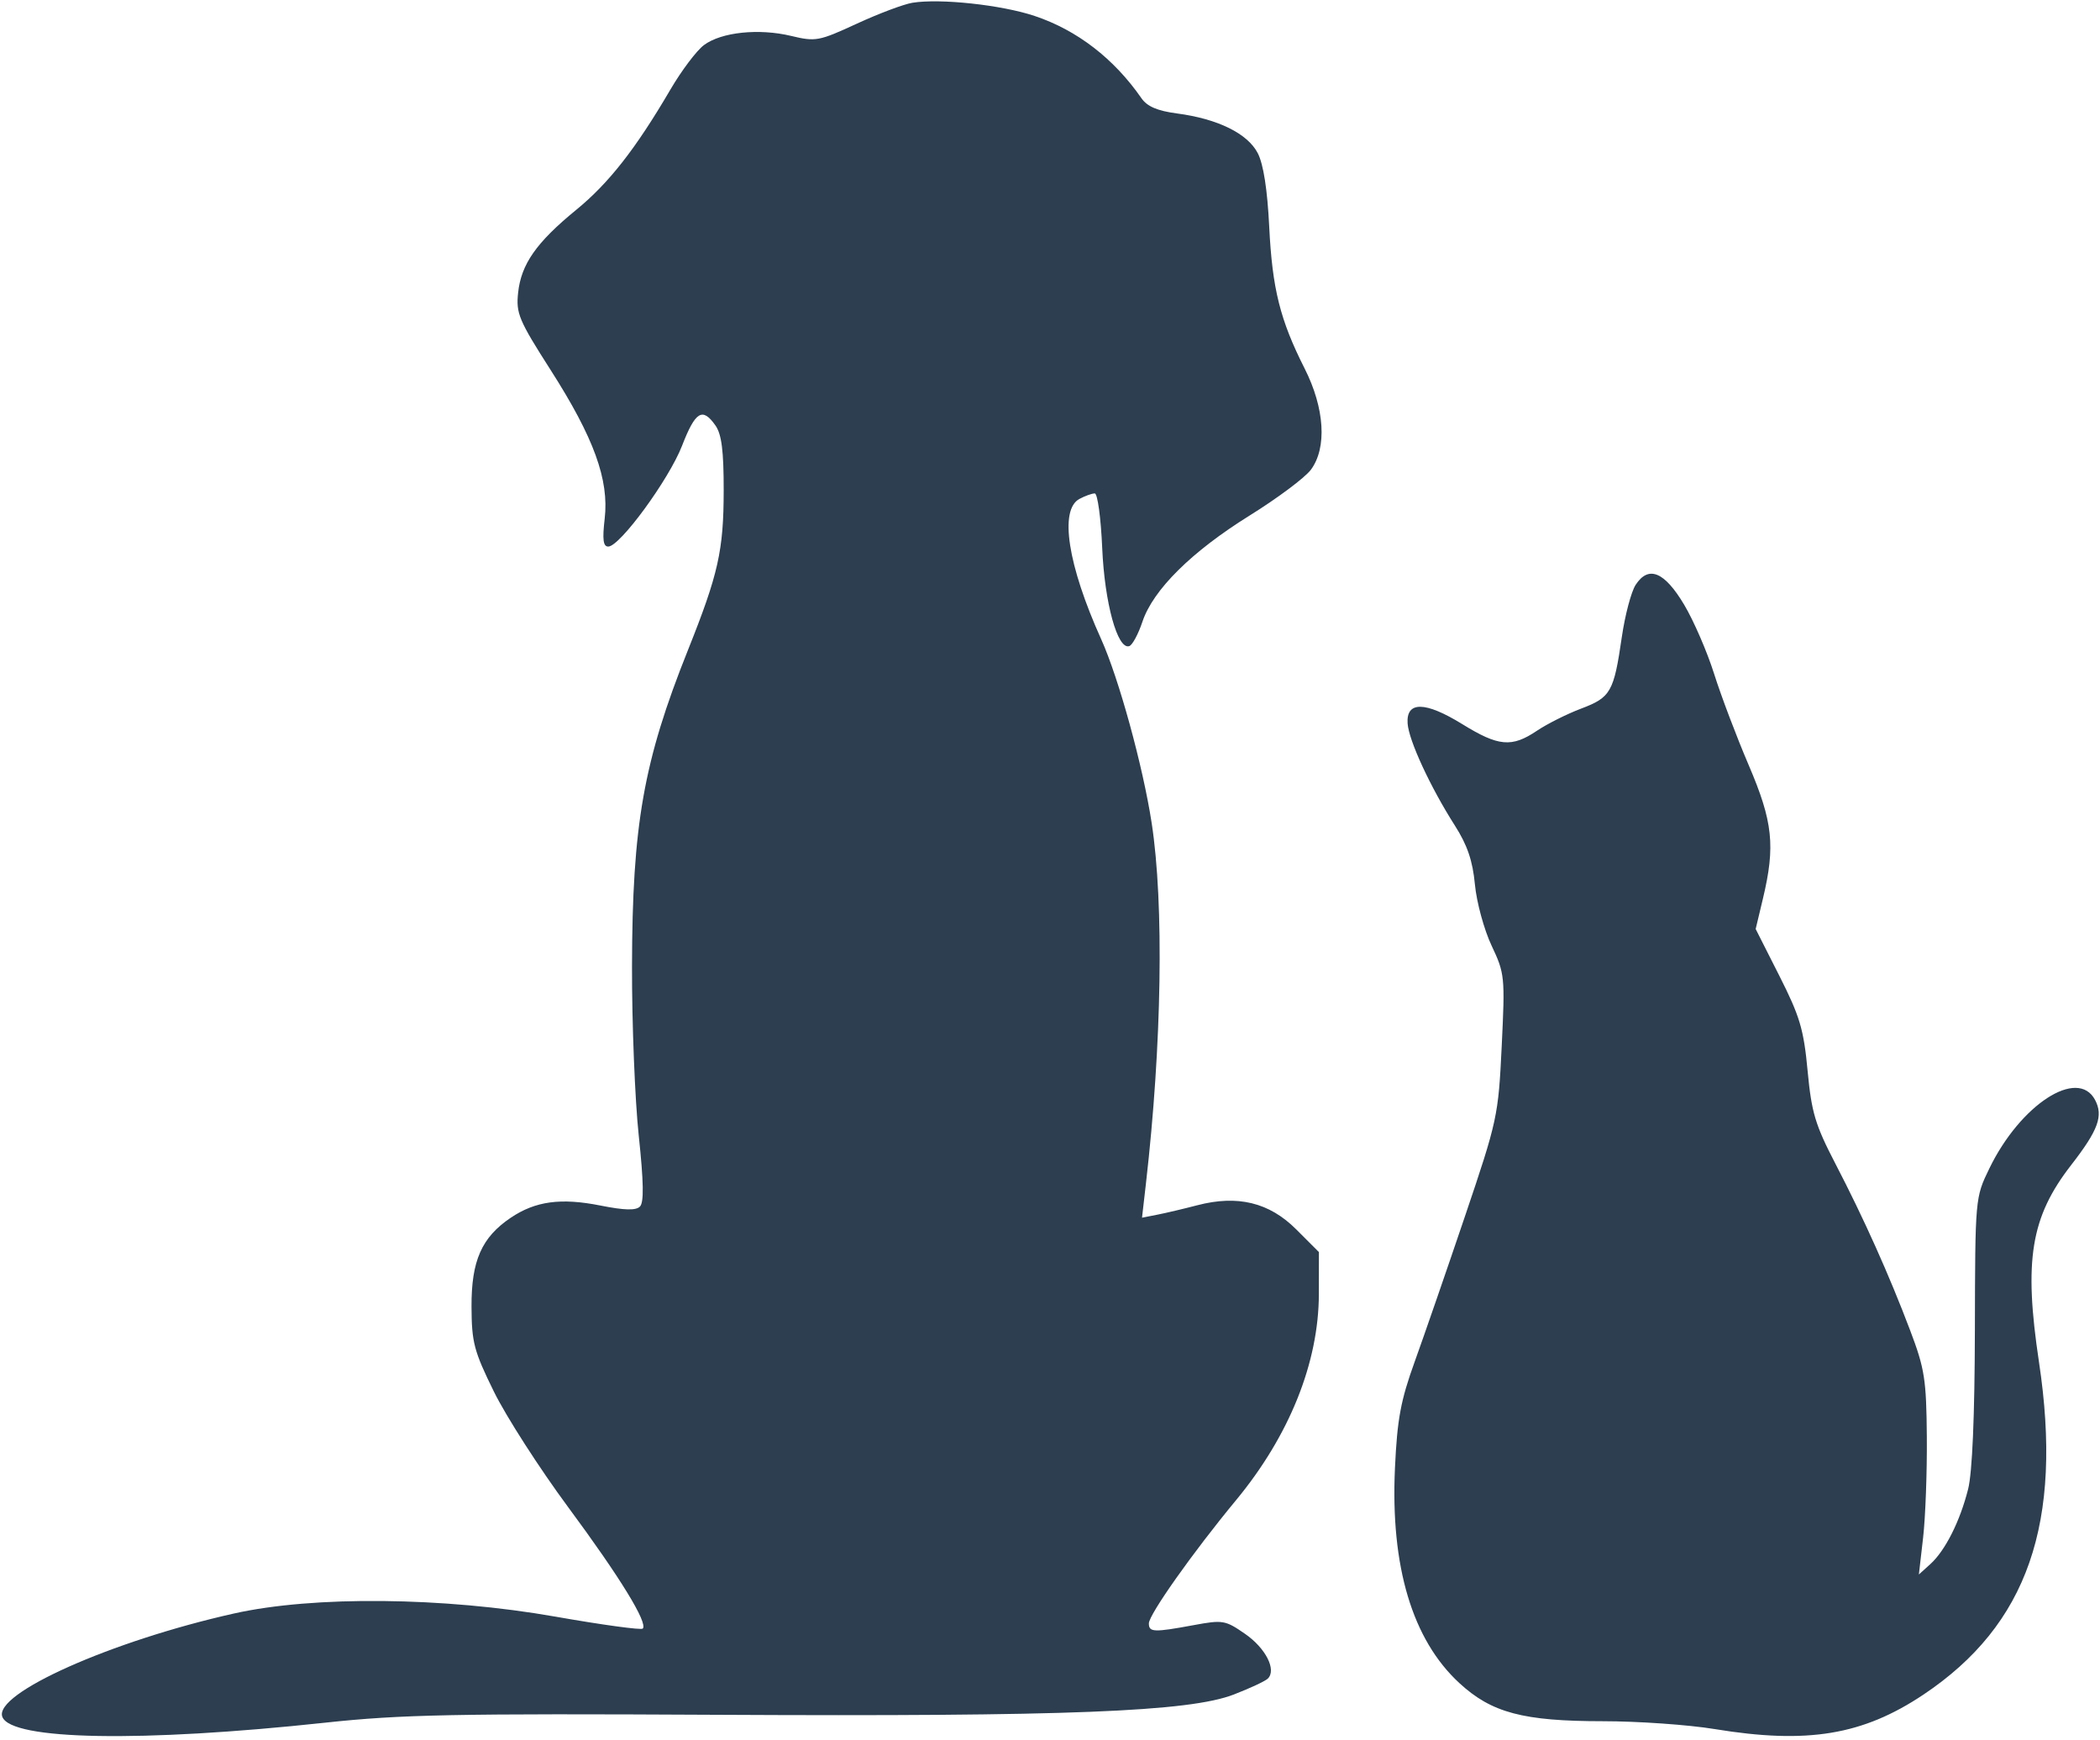 <svg width="460" height="381" viewBox="0 0 460 381" fill="none" xmlns="http://www.w3.org/2000/svg">
<path fill-rule="evenodd" clip-rule="evenodd" d="M199.858 0.606C197.938 0.921 192.446 2.987 187.654 5.2C179.373 9.022 178.662 9.154 173.295 7.866C166.223 6.17 157.997 7.035 154.195 9.874C152.593 11.07 149.291 15.449 146.856 19.605C139.231 32.623 133.366 40.111 126.219 45.956C117.486 53.099 114.161 57.842 113.492 64.106C113.009 68.629 113.636 70.119 120.619 81.039C130.094 95.854 133.445 105.072 132.455 113.589C131.924 118.154 132.122 119.7 133.237 119.7C135.778 119.7 146.541 104.993 149.405 97.61C152.329 90.067 153.882 89.129 156.724 93.188C158.074 95.115 158.533 98.748 158.522 107.447C158.507 120.567 157.351 125.719 150.682 142.398C140.952 166.727 138.5 180.594 138.439 211.656C138.413 224.14 139.077 240.796 139.912 248.668C140.998 258.89 141.074 263.34 140.179 264.235C139.284 265.13 136.8 265.065 131.488 264.009C122.848 262.292 117.27 263.054 111.879 266.688C105.502 270.984 103.241 276.107 103.285 286.152C103.32 294.007 103.812 295.874 108.191 304.776C110.868 310.218 118.184 321.597 124.449 330.062C135.82 345.429 141.987 355.469 140.789 356.668C140.44 357.016 131.851 355.841 121.7 354.055C97.174 349.741 68.716 349.457 51.278 353.354C24.395 359.363 -1.446 370.89 0.514 375.999C2.473 381.105 30.928 381.616 71.236 377.27C87.834 375.48 99.531 375.246 157.372 375.546C233.73 375.944 260.475 374.89 270.28 371.096C273.801 369.733 277.142 368.173 277.703 367.629C279.672 365.72 277.264 360.965 272.742 357.831C268.392 354.816 267.863 354.727 261.45 355.912C252.727 357.525 251.656 357.483 251.656 355.532C251.656 353.602 261.344 339.908 270.722 328.581C282.43 314.438 288.871 298.416 288.892 283.379L288.904 274.206L283.931 269.232C278.035 263.336 271.099 261.649 262.255 263.956C259.306 264.725 255.379 265.652 253.526 266.016L250.156 266.677L251.01 259.246C254.507 228.833 254.998 197.966 252.269 180.228C250.349 167.753 245.06 148.51 241.199 139.958C233.876 123.734 232.005 111.643 236.448 109.265C237.686 108.602 239.198 108.06 239.808 108.06C240.418 108.06 241.15 113.43 241.434 119.991C241.959 132.073 244.795 142.357 247.365 141.501C248.044 141.274 249.338 138.878 250.239 136.176C252.578 129.158 261.013 120.805 273.755 112.885C279.828 109.111 285.851 104.609 287.141 102.879C290.712 98.093 290.177 89.402 285.778 80.706C280.394 70.065 278.69 63.245 278.019 49.646C277.615 41.48 276.752 35.949 275.506 33.538C273.281 29.239 266.743 26.024 257.836 24.849C253.544 24.283 251.287 23.322 250.047 21.533C244.007 12.824 235.93 6.601 226.63 3.492C219.38 1.069 205.918 -0.383 199.858 0.606ZM358.292 128.07C357.321 129.551 355.957 134.69 355.259 139.49C353.509 151.552 352.838 152.732 346.349 155.183C343.243 156.357 338.878 158.544 336.649 160.043C331.148 163.742 328.246 163.485 320.33 158.599C312.187 153.572 307.994 153.518 308.335 158.444C308.593 162.181 313.323 172.392 318.693 180.81C321.418 185.082 322.585 188.512 323.077 193.706C323.445 197.598 325.088 203.622 326.727 207.092C329.615 213.206 329.684 213.89 328.946 229.116C328.205 244.44 328.004 245.364 320.898 266.364C316.889 278.208 311.933 292.54 309.884 298.215C306.813 306.722 306.055 310.802 305.562 321.495C304.566 343.072 309.365 359.099 319.664 368.592C326.73 375.106 333.642 376.943 351.099 376.949C358.825 376.951 369.861 377.727 375.622 378.674C395.891 382.004 408.028 380.002 421.3 371.14C444.158 355.877 451.941 333.487 446.633 298.273C443.281 276.031 444.826 266.556 453.659 255.18C459.634 247.485 460.778 244.363 458.907 240.864C455.103 233.757 442.55 241.906 435.765 255.888C432.658 262.289 432.658 262.294 432.593 291.39C432.551 310.19 432.028 322.483 431.111 326.119C429.338 333.161 426.095 339.595 422.832 342.547L420.325 344.814L421.254 336.727C421.765 332.278 422.131 322.352 422.067 314.67C421.964 302.105 421.598 299.767 418.427 291.39C413.811 279.194 408.304 266.918 402.024 254.821C397.62 246.336 396.807 243.616 395.952 234.505C395.101 225.426 394.255 222.584 389.77 213.721L384.575 203.454L386.168 196.788C388.92 185.275 388.351 179.947 383.049 167.565C380.41 161.406 377.002 152.407 375.472 147.568C373.944 142.73 370.992 135.92 368.913 132.436C364.59 125.193 361.113 123.764 358.292 128.07Z" fill="#2C3E50"/>
</svg>
